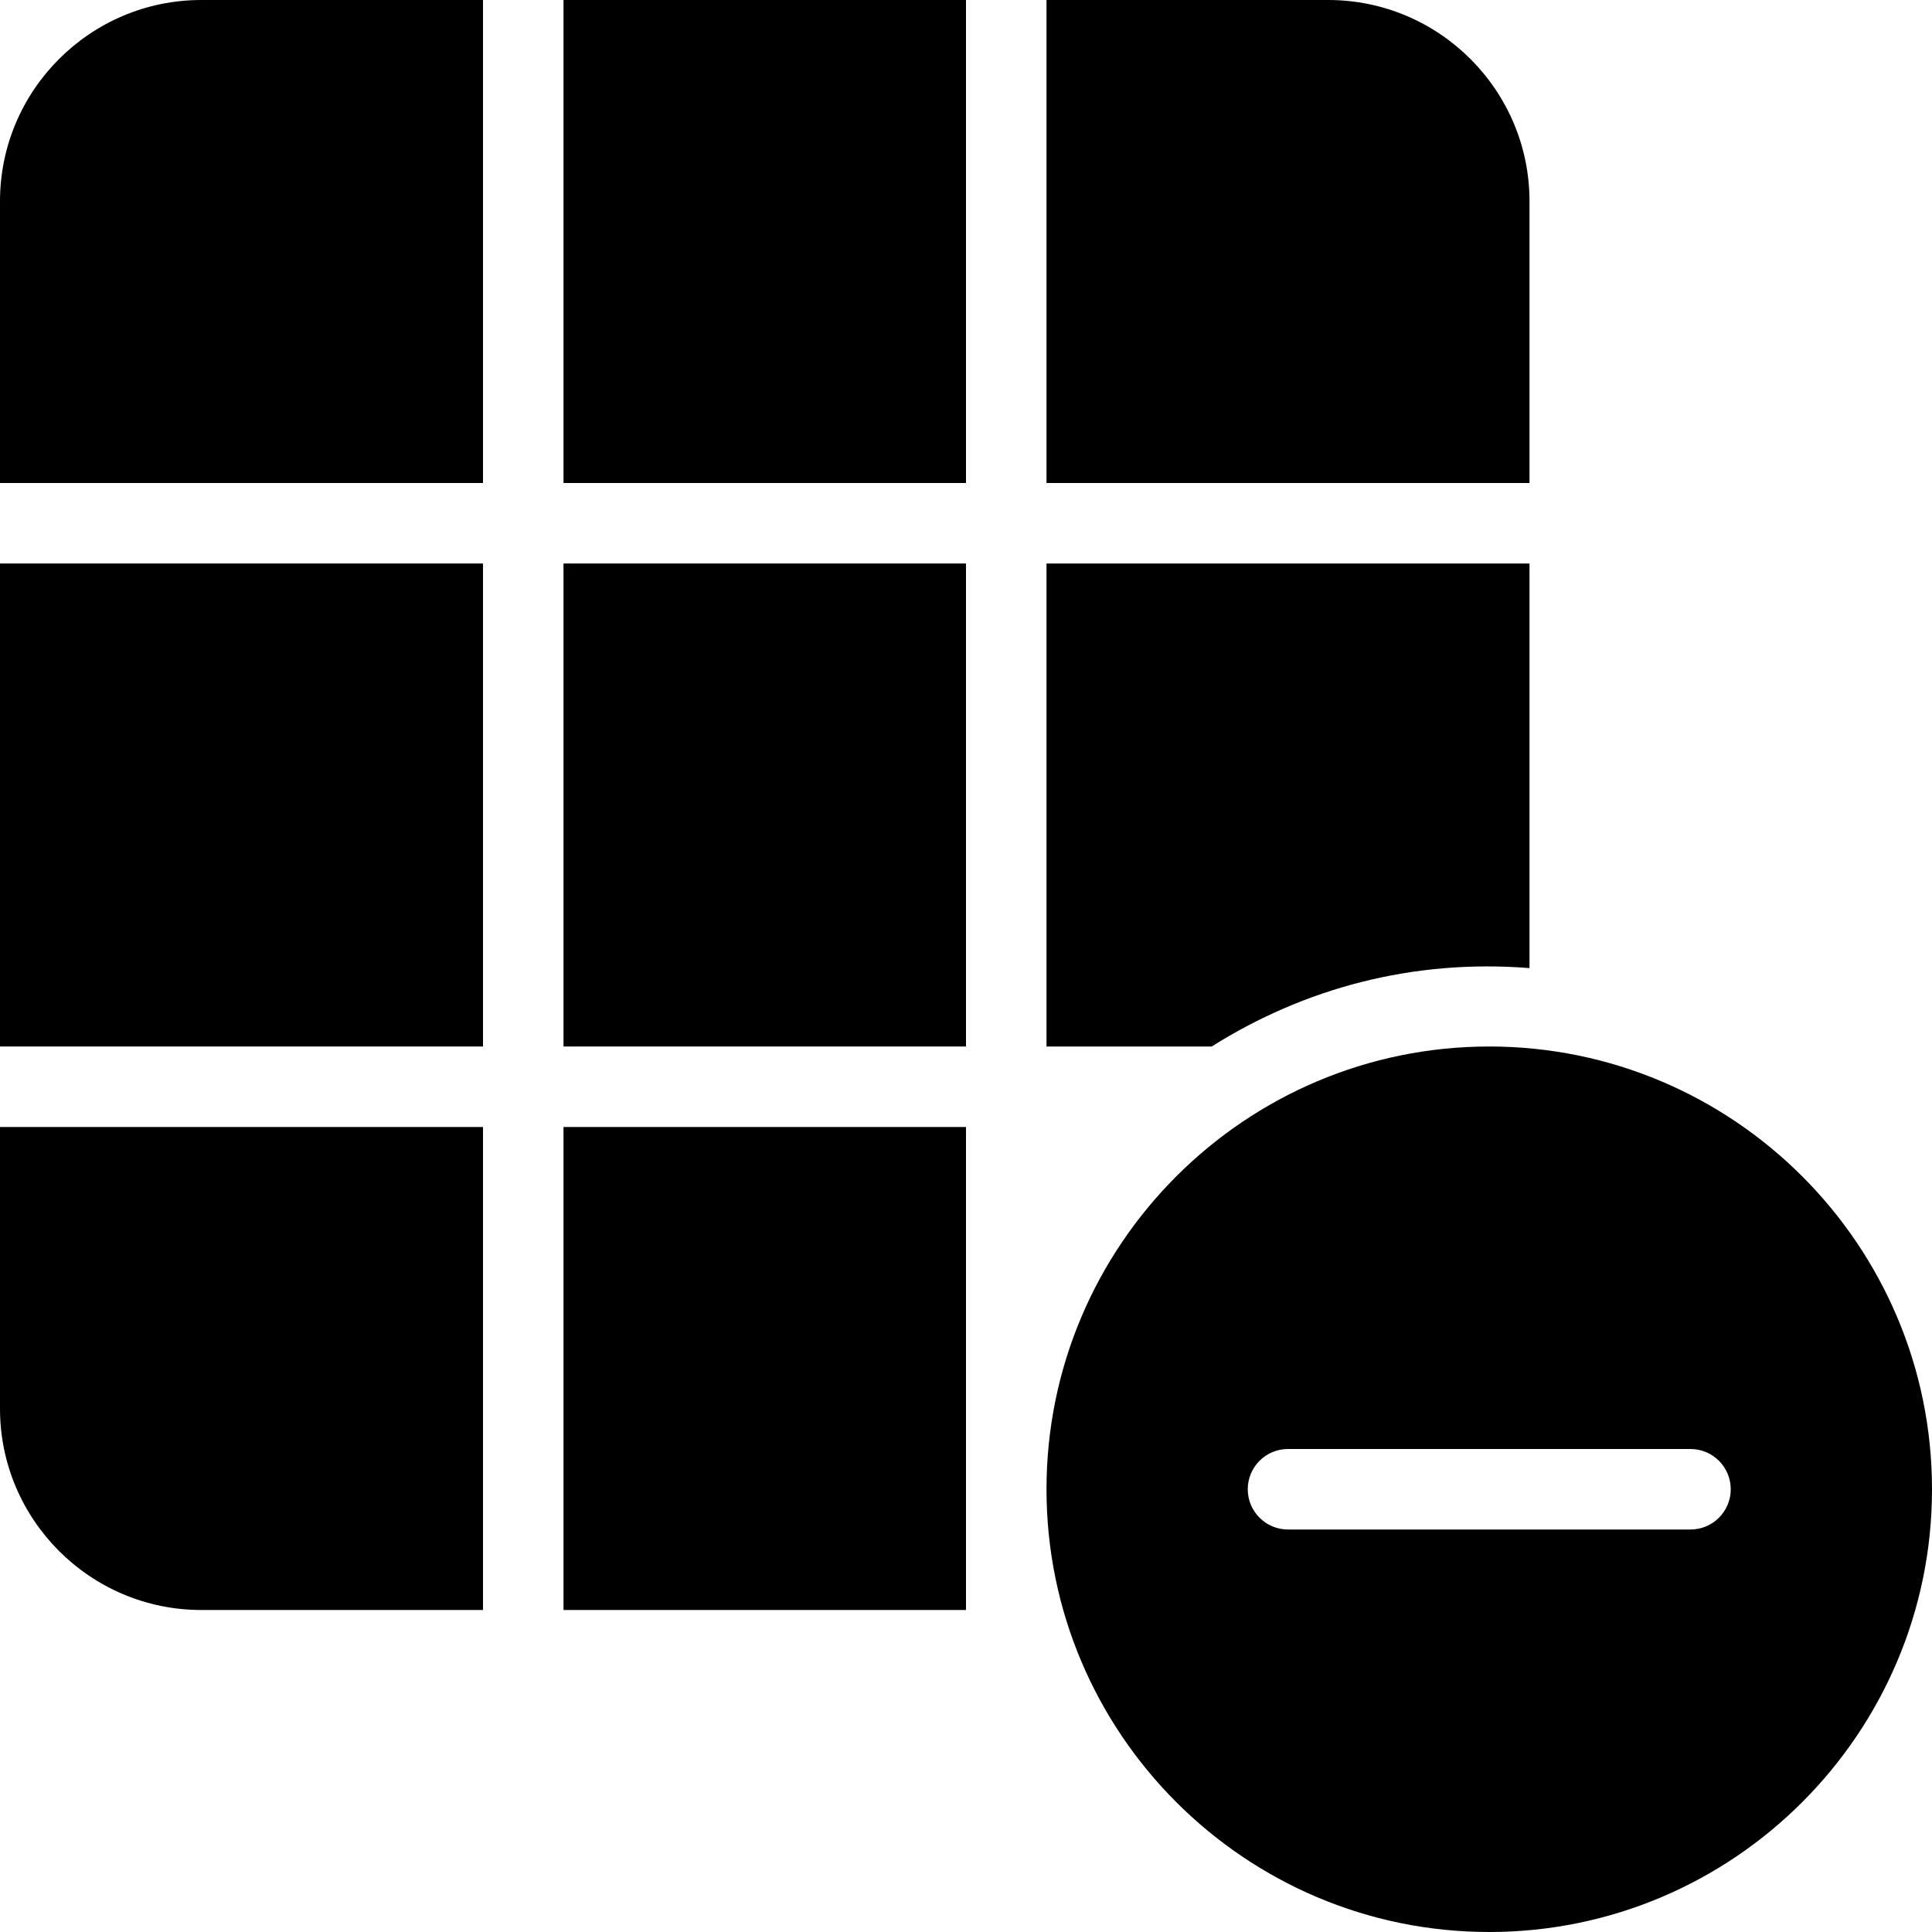 <?xml version="1.0" encoding="utf-8"?>
<!-- Generator: Adobe Illustrator 19.2.1, SVG Export Plug-In . SVG Version: 6.00 Build 0)  -->
<svg version="1.1" xmlns="http://www.w3.org/2000/svg" xmlns:xlink="http://www.w3.org/1999/xlink" x="0px" y="0px" width="24px"
	 height="24px" viewBox="0 0 24 24" enable-background="new 0 0 24 24" xml:space="preserve">
<g id="Filled_Icon">
	<g>
		<g>
			<rect x="7" y="14" width="5" height="6"/>
			<rect y="7" width="6" height="6"/>
			<rect x="7" width="5" height="6"/>
			<path d="M13,6h6V2.5C19,1.122,17.878,0,16.5,0H13V6z"/>
			<path d="M13,7v6h2.052c1.148-0.723,2.497-1.089,3.948-0.974V7H13z"/>
			<path d="M6,14H0v3.5C0,18.878,1.122,20,2.5,20H6V14z"/>
			<rect x="7" y="7" width="5" height="6"/>
			<path d="M6,6V0H2.5C1.122,0,0,1.122,0,2.5V6H6z"/>
		</g>
		<path d="M18.5,13c-3.033,0-5.5,2.467-5.5,5.5s2.467,5.5,5.5,5.5s5.5-2.467,5.5-5.5S21.533,13,18.5,13z M21,19h-5
			c-0.276,0-0.5-0.224-0.5-0.5S15.724,18,16,18h5c0.276,0,0.5,0.224,0.5,0.5S21.276,19,21,19z"/>
	</g>
</g>
<g id="Invisible_Shape">
	<rect fill="none" width="24" height="24"/>
</g>
</svg>
